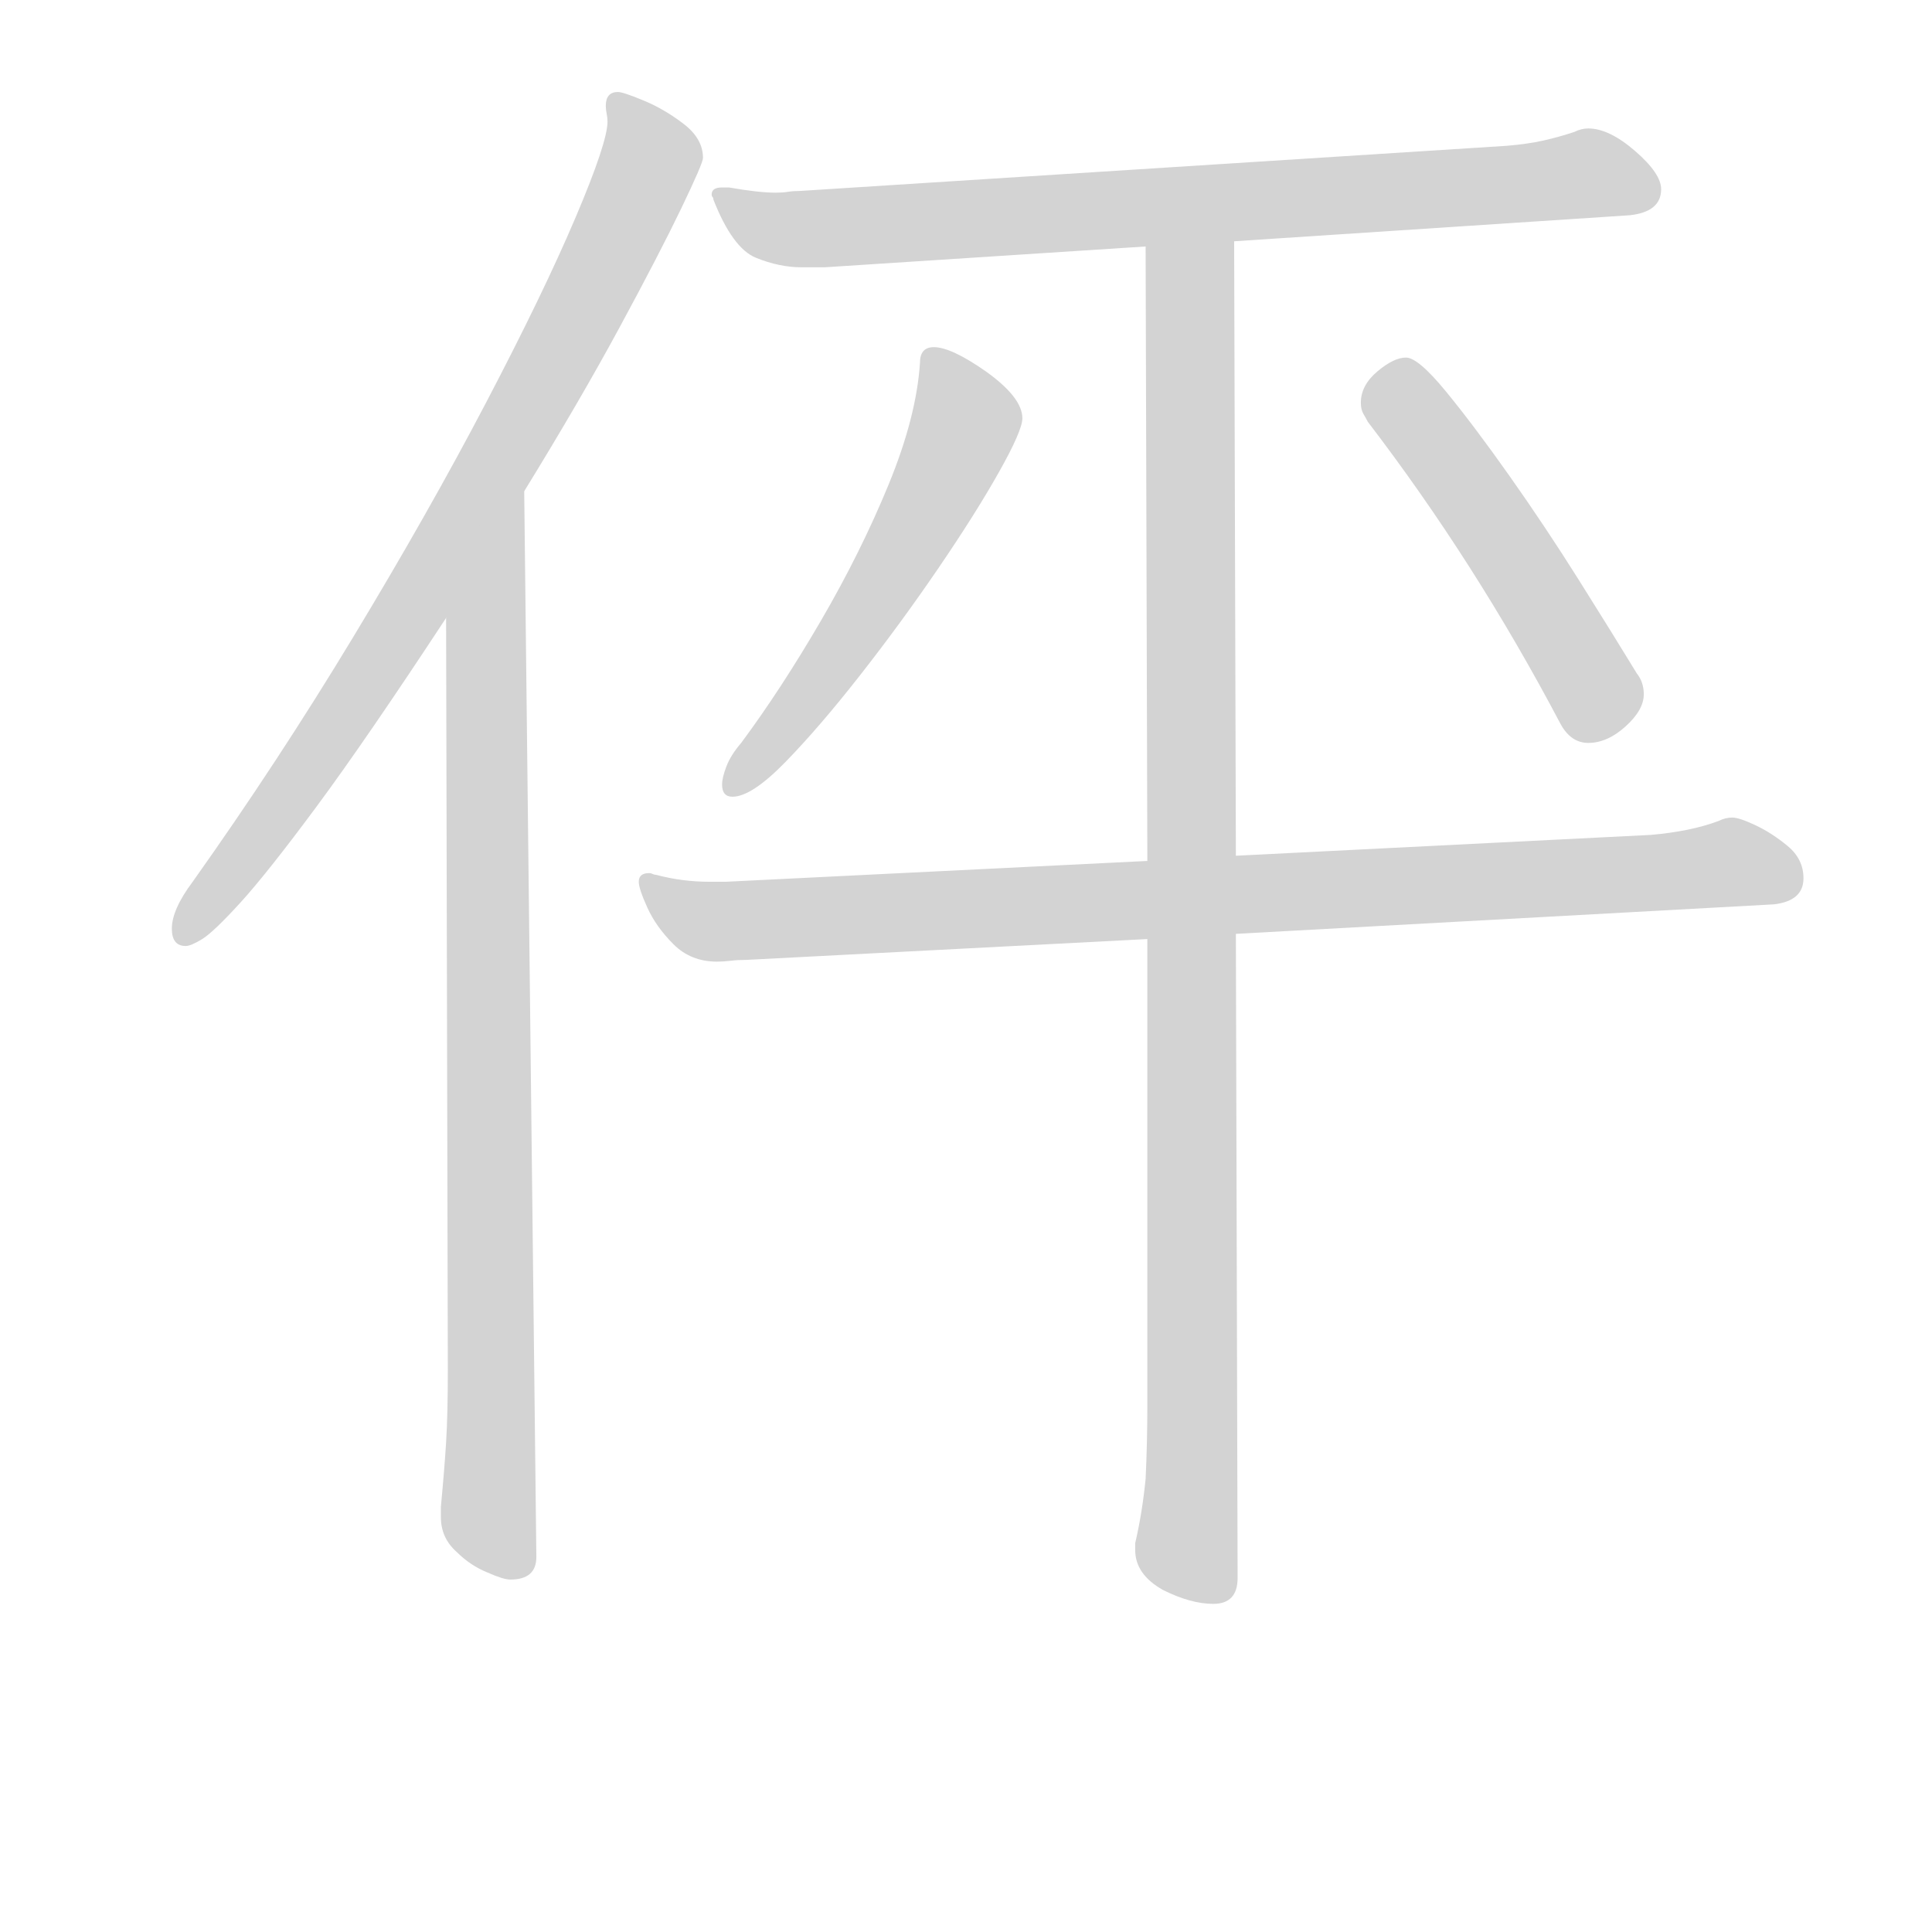 <svg version="1.1" viewBox="0 0 1024 1024" xmlns="http://www.w3.org/2000/svg">
  <!-- <g stroke="lightgray" stroke-width="4"
     transform="scale(4, 4)">
    <line x1="0" y1="0" x2="256" y2="0"></line>
    <line x1="0" y1="0" x2="0" y2="256"></line>
    <line x1="256" y1="0" x2="256" y2="256"></line>
    <line x1="0" y1="256" x2="256" y2="256"></line>
  </g>        -->
  <g transform="scale(0.92, -0.92) translate(60, -830)">
    <style type="text/css">
      
        @keyframes keyframes0 {
          from {
            stroke: black;
            stroke-dashoffset: 808;
            stroke-width: 128;
          }
          72% {
            animation-timing-function: step-end;
            stroke: black;
            stroke-dashoffset: 0;
            stroke-width: 128;
          }
          to {
            stroke: black;
            stroke-width: 151;
          }
        }
        #make-me-a-hanzi-animation-0 {
          animation: keyframes0 0.908s both;
          animation-delay: 0s;
          animation-timing-function: linear;
        }
      
        @keyframes keyframes1 {
          from {
            stroke: black;
            stroke-dashoffset: 871;
            stroke-width: 128;
          }
          74% {
            animation-timing-function: step-end;
            stroke: black;
            stroke-dashoffset: 0;
            stroke-width: 128;
          }
          to {
            stroke: black;
            stroke-width: 151;
          }
        }
        #make-me-a-hanzi-animation-1 {
          animation: keyframes1 0.959s both;
          animation-delay: 0.908s;
          animation-timing-function: linear;
        }
      
        @keyframes keyframes2 {
          from {
            stroke: black;
            stroke-dashoffset: 792;
            stroke-width: 128;
          }
          72% {
            animation-timing-function: step-end;
            stroke: black;
            stroke-dashoffset: 0;
            stroke-width: 128;
          }
          to {
            stroke: black;
            stroke-width: 151;
          }
        }
        #make-me-a-hanzi-animation-2 {
          animation: keyframes2 0.895s both;
          animation-delay: 1.866s;
          animation-timing-function: linear;
        }
      
        @keyframes keyframes3 {
          from {
            stroke: black;
            stroke-dashoffset: 540;
            stroke-width: 128;
          }
          64% {
            animation-timing-function: step-end;
            stroke: black;
            stroke-dashoffset: 0;
            stroke-width: 128;
          }
          to {
            stroke: black;
            stroke-width: 151;
          }
        }
        #make-me-a-hanzi-animation-3 {
          animation: keyframes3 0.689s both;
          animation-delay: 2.761s;
          animation-timing-function: linear;
        }
      
        @keyframes keyframes4 {
          from {
            stroke: black;
            stroke-dashoffset: 480;
            stroke-width: 128;
          }
          61% {
            animation-timing-function: step-end;
            stroke: black;
            stroke-dashoffset: 0;
            stroke-width: 128;
          }
          to {
            stroke: black;
            stroke-width: 151;
          }
        }
        #make-me-a-hanzi-animation-4 {
          animation: keyframes4 0.641s both;
          animation-delay: 3.45s;
          animation-timing-function: linear;
        }
      
        @keyframes keyframes5 {
          from {
            stroke: black;
            stroke-dashoffset: 914;
            stroke-width: 128;
          }
          75% {
            animation-timing-function: step-end;
            stroke: black;
            stroke-dashoffset: 0;
            stroke-width: 128;
          }
          to {
            stroke: black;
            stroke-width: 151;
          }
        }
        #make-me-a-hanzi-animation-5 {
          animation: keyframes5 0.994s both;
          animation-delay: 4.091s;
          animation-timing-function: linear;
        }
      
        @keyframes keyframes6 {
          from {
            stroke: black;
            stroke-dashoffset: 1034;
            stroke-width: 128;
          }
          77% {
            animation-timing-function: step-end;
            stroke: black;
            stroke-dashoffset: 0;
            stroke-width: 128;
          }
          to {
            stroke: black;
            stroke-width: 151;
          }
        }
        #make-me-a-hanzi-animation-6 {
          animation: keyframes6 1.091s both;
          animation-delay: 5.085s;
          animation-timing-function: linear;
        }
      
    </style>
    
      <path d="M 242 547 Q 274 599 297 641.5 Q 320 684 332.5 710 Q 345 736 345 739 Q 345 750 334 758.5 Q 323 767 311 772 Q 299 777 296 777 Q 289 777 289 769 Q 289 767 289.5 764.5 Q 290 762 290 760 Q 290 748 271.5 704.5 Q 253 661 220 598 Q 187 535 143.5 463 Q 100 391 51 322 Q 39 306 39 295 Q 39 285 47 285 Q 50 285 56.5 289 Q 63 293 78.5 310 Q 94 327 122.5 365.5 Q 151 404 197 474 L 242 547 Z" fill="lightgray"></path>
    
      <path d="M 194 -38 L 194 -44 Q 194 -56 203 -64 Q 211 -72 221 -76 Q 230 -80 234 -80 Q 249 -80 249 -67 L 242 547 C 242 577 197 504 197 474 L 198 41 Q 198 15 197 -1 Q 196 -17 194 -38 Z" fill="lightgray"></path>
    
      <path d="M 651 691 L 879 706 Q 897 708 897 721 Q 897 730 882 743 Q 867 756 855 756 Q 853 756 851 755.5 Q 849 755 847 754 Q 838 751 829 749 Q 820 747 808 746 L 401 720 Q 397 720 394 719.5 Q 391 719 387 719 Q 377 719 360 722 L 356 722 Q 350 722 350 718 Q 350 717 350.5 716.5 Q 351 716 351 715 Q 362 687 375.5 681.5 Q 389 676 402 676 L 415 676 L 600 688 L 651 691 Z" fill="lightgray"></path>
    
      <path d="M 362 371 Q 373 371 392.5 391 Q 412 411 435.5 441 Q 459 471 480.5 502.5 Q 502 534 515.5 558 Q 529 582 529 589 Q 529 601 508 616 Q 488 630 478 630 Q 470 630 470 621 Q 468 590 452 551 Q 436 512 413 472.5 Q 390 433 367 402 Q 361 395 358.5 388.5 Q 356 382 356 378 Q 356 371 362 371 Z" fill="lightgray"></path>
    
      <path d="M 887 430 Q 887 437 883 442 Q 869 465 849.5 496 Q 830 527 809.5 556 Q 789 585 773 604.5 Q 757 624 750 624 Q 743 624 733.5 616 Q 724 608 724 598 Q 724 594 725.5 591.5 Q 727 589 728 587 Q 790 506 839 413 Q 845 402 855 402 Q 866 402 876.5 411.5 Q 887 421 887 430 Z" fill="lightgray"></path>
    
      <path d="M 652 292 L 962 309 Q 979 311 979 324 Q 979 335 970 342.5 Q 961 350 951.5 354.5 Q 942 359 938 359 Q 936 359 934 358.5 Q 932 358 930 357 Q 914 351 891 349 L 652 337 L 601 334 L 358 322 L 349 322 Q 333 322 318 326 Q 317 326 316 326.5 Q 315 327 314 327 Q 308 327 308 322 Q 308 318 313 307 Q 318 296 328 286 Q 338 276 353 276 Q 357 276 361 276.5 Q 365 277 370 277 L 601 289 L 652 292 Z" fill="lightgray"></path>
    
      <path d="M 594 -59 L 594 -63 Q 594 -77 610 -86 Q 626 -94 639 -94 Q 653 -94 653 -79 L 652 292 L 652 337 L 651 691 C 651 721 600 718 600 688 L 601 334 L 601 289 L 601 21 Q 601 -1 600 -22 Q 598 -42 594 -59 Z" fill="lightgray"></path>
    
    
      <clipPath id="make-me-a-hanzi-clip-0">
        <path d="M 242 547 Q 274 599 297 641.5 Q 320 684 332.5 710 Q 345 736 345 739 Q 345 750 334 758.5 Q 323 767 311 772 Q 299 777 296 777 Q 289 777 289 769 Q 289 767 289.5 764.5 Q 290 762 290 760 Q 290 748 271.5 704.5 Q 253 661 220 598 Q 187 535 143.5 463 Q 100 391 51 322 Q 39 306 39 295 Q 39 285 47 285 Q 50 285 56.5 289 Q 63 293 78.5 310 Q 94 327 122.5 365.5 Q 151 404 197 474 L 242 547 Z"></path>
      </clipPath>
      <path clip-path="url(#make-me-a-hanzi-clip-0)" d="M 298 768 L 309 752 L 313 731 L 273 647 L 176 477 L 49 294" fill="none" id="make-me-a-hanzi-animation-0" stroke-dasharray="680 1360" stroke-linecap="round"></path>
    
      <clipPath id="make-me-a-hanzi-clip-1">
        <path d="M 194 -38 L 194 -44 Q 194 -56 203 -64 Q 211 -72 221 -76 Q 230 -80 234 -80 Q 249 -80 249 -67 L 242 547 C 242 577 197 504 197 474 L 198 41 Q 198 15 197 -1 Q 196 -17 194 -38 Z"></path>
      </clipPath>
      <path clip-path="url(#make-me-a-hanzi-clip-1)" d="M 241 539 L 219 466 L 221 -34 L 223 -48 L 237 -68" fill="none" id="make-me-a-hanzi-animation-1" stroke-dasharray="743 1486" stroke-linecap="round"></path>
    
      <clipPath id="make-me-a-hanzi-clip-2">
        <path d="M 651 691 L 879 706 Q 897 708 897 721 Q 897 730 882 743 Q 867 756 855 756 Q 853 756 851 755.5 Q 849 755 847 754 Q 838 751 829 749 Q 820 747 808 746 L 401 720 Q 397 720 394 719.5 Q 391 719 387 719 Q 377 719 360 722 L 356 722 Q 350 722 350 718 Q 350 717 350.5 716.5 Q 351 716 351 715 Q 362 687 375.5 681.5 Q 389 676 402 676 L 415 676 L 600 688 L 651 691 Z"></path>
      </clipPath>
      <path clip-path="url(#make-me-a-hanzi-clip-2)" d="M 354 719 L 388 698 L 421 698 L 850 729 L 882 721" fill="none" id="make-me-a-hanzi-animation-2" stroke-dasharray="664 1328" stroke-linecap="round"></path>
    
      <clipPath id="make-me-a-hanzi-clip-3">
        <path d="M 362 371 Q 373 371 392.5 391 Q 412 411 435.5 441 Q 459 471 480.5 502.5 Q 502 534 515.5 558 Q 529 582 529 589 Q 529 601 508 616 Q 488 630 478 630 Q 470 630 470 621 Q 468 590 452 551 Q 436 512 413 472.5 Q 390 433 367 402 Q 361 395 358.5 388.5 Q 356 382 356 378 Q 356 371 362 371 Z"></path>
      </clipPath>
      <path clip-path="url(#make-me-a-hanzi-clip-3)" d="M 480 620 L 496 587 L 484 557 L 425 457 L 364 379" fill="none" id="make-me-a-hanzi-animation-3" stroke-dasharray="412 824" stroke-linecap="round"></path>
    
      <clipPath id="make-me-a-hanzi-clip-4">
        <path d="M 887 430 Q 887 437 883 442 Q 869 465 849.5 496 Q 830 527 809.5 556 Q 789 585 773 604.5 Q 757 624 750 624 Q 743 624 733.5 616 Q 724 608 724 598 Q 724 594 725.5 591.5 Q 727 589 728 587 Q 790 506 839 413 Q 845 402 855 402 Q 866 402 876.5 411.5 Q 887 421 887 430 Z"></path>
      </clipPath>
      <path clip-path="url(#make-me-a-hanzi-clip-4)" d="M 749 611 L 751 595 L 810 513 L 859 431 L 856 420" fill="none" id="make-me-a-hanzi-animation-4" stroke-dasharray="352 704" stroke-linecap="round"></path>
    
      <clipPath id="make-me-a-hanzi-clip-5">
        <path d="M 652 292 L 962 309 Q 979 311 979 324 Q 979 335 970 342.5 Q 961 350 951.5 354.5 Q 942 359 938 359 Q 936 359 934 358.5 Q 932 358 930 357 Q 914 351 891 349 L 652 337 L 601 334 L 358 322 L 349 322 Q 333 322 318 326 Q 317 326 316 326.5 Q 315 327 314 327 Q 308 327 308 322 Q 308 318 313 307 Q 318 296 328 286 Q 338 276 353 276 Q 357 276 361 276.5 Q 365 277 370 277 L 601 289 L 652 292 Z"></path>
      </clipPath>
      <path clip-path="url(#make-me-a-hanzi-clip-5)" d="M 314 321 L 338 303 L 356 299 L 931 332 L 964 324" fill="none" id="make-me-a-hanzi-animation-5" stroke-dasharray="786 1572" stroke-linecap="round"></path>
    
      <clipPath id="make-me-a-hanzi-clip-6">
        <path d="M 594 -59 L 594 -63 Q 594 -77 610 -86 Q 626 -94 639 -94 Q 653 -94 653 -79 L 652 292 L 652 337 L 651 691 C 651 721 600 718 600 688 L 601 334 L 601 289 L 601 21 Q 601 -1 600 -22 Q 598 -42 594 -59 Z"></path>
      </clipPath>
      <path clip-path="url(#make-me-a-hanzi-clip-6)" d="M 645 683 L 625 664 L 624 -59 L 640 -81" fill="none" id="make-me-a-hanzi-animation-6" stroke-dasharray="906 1812" stroke-linecap="round"></path>
    
  </g>
</svg>
